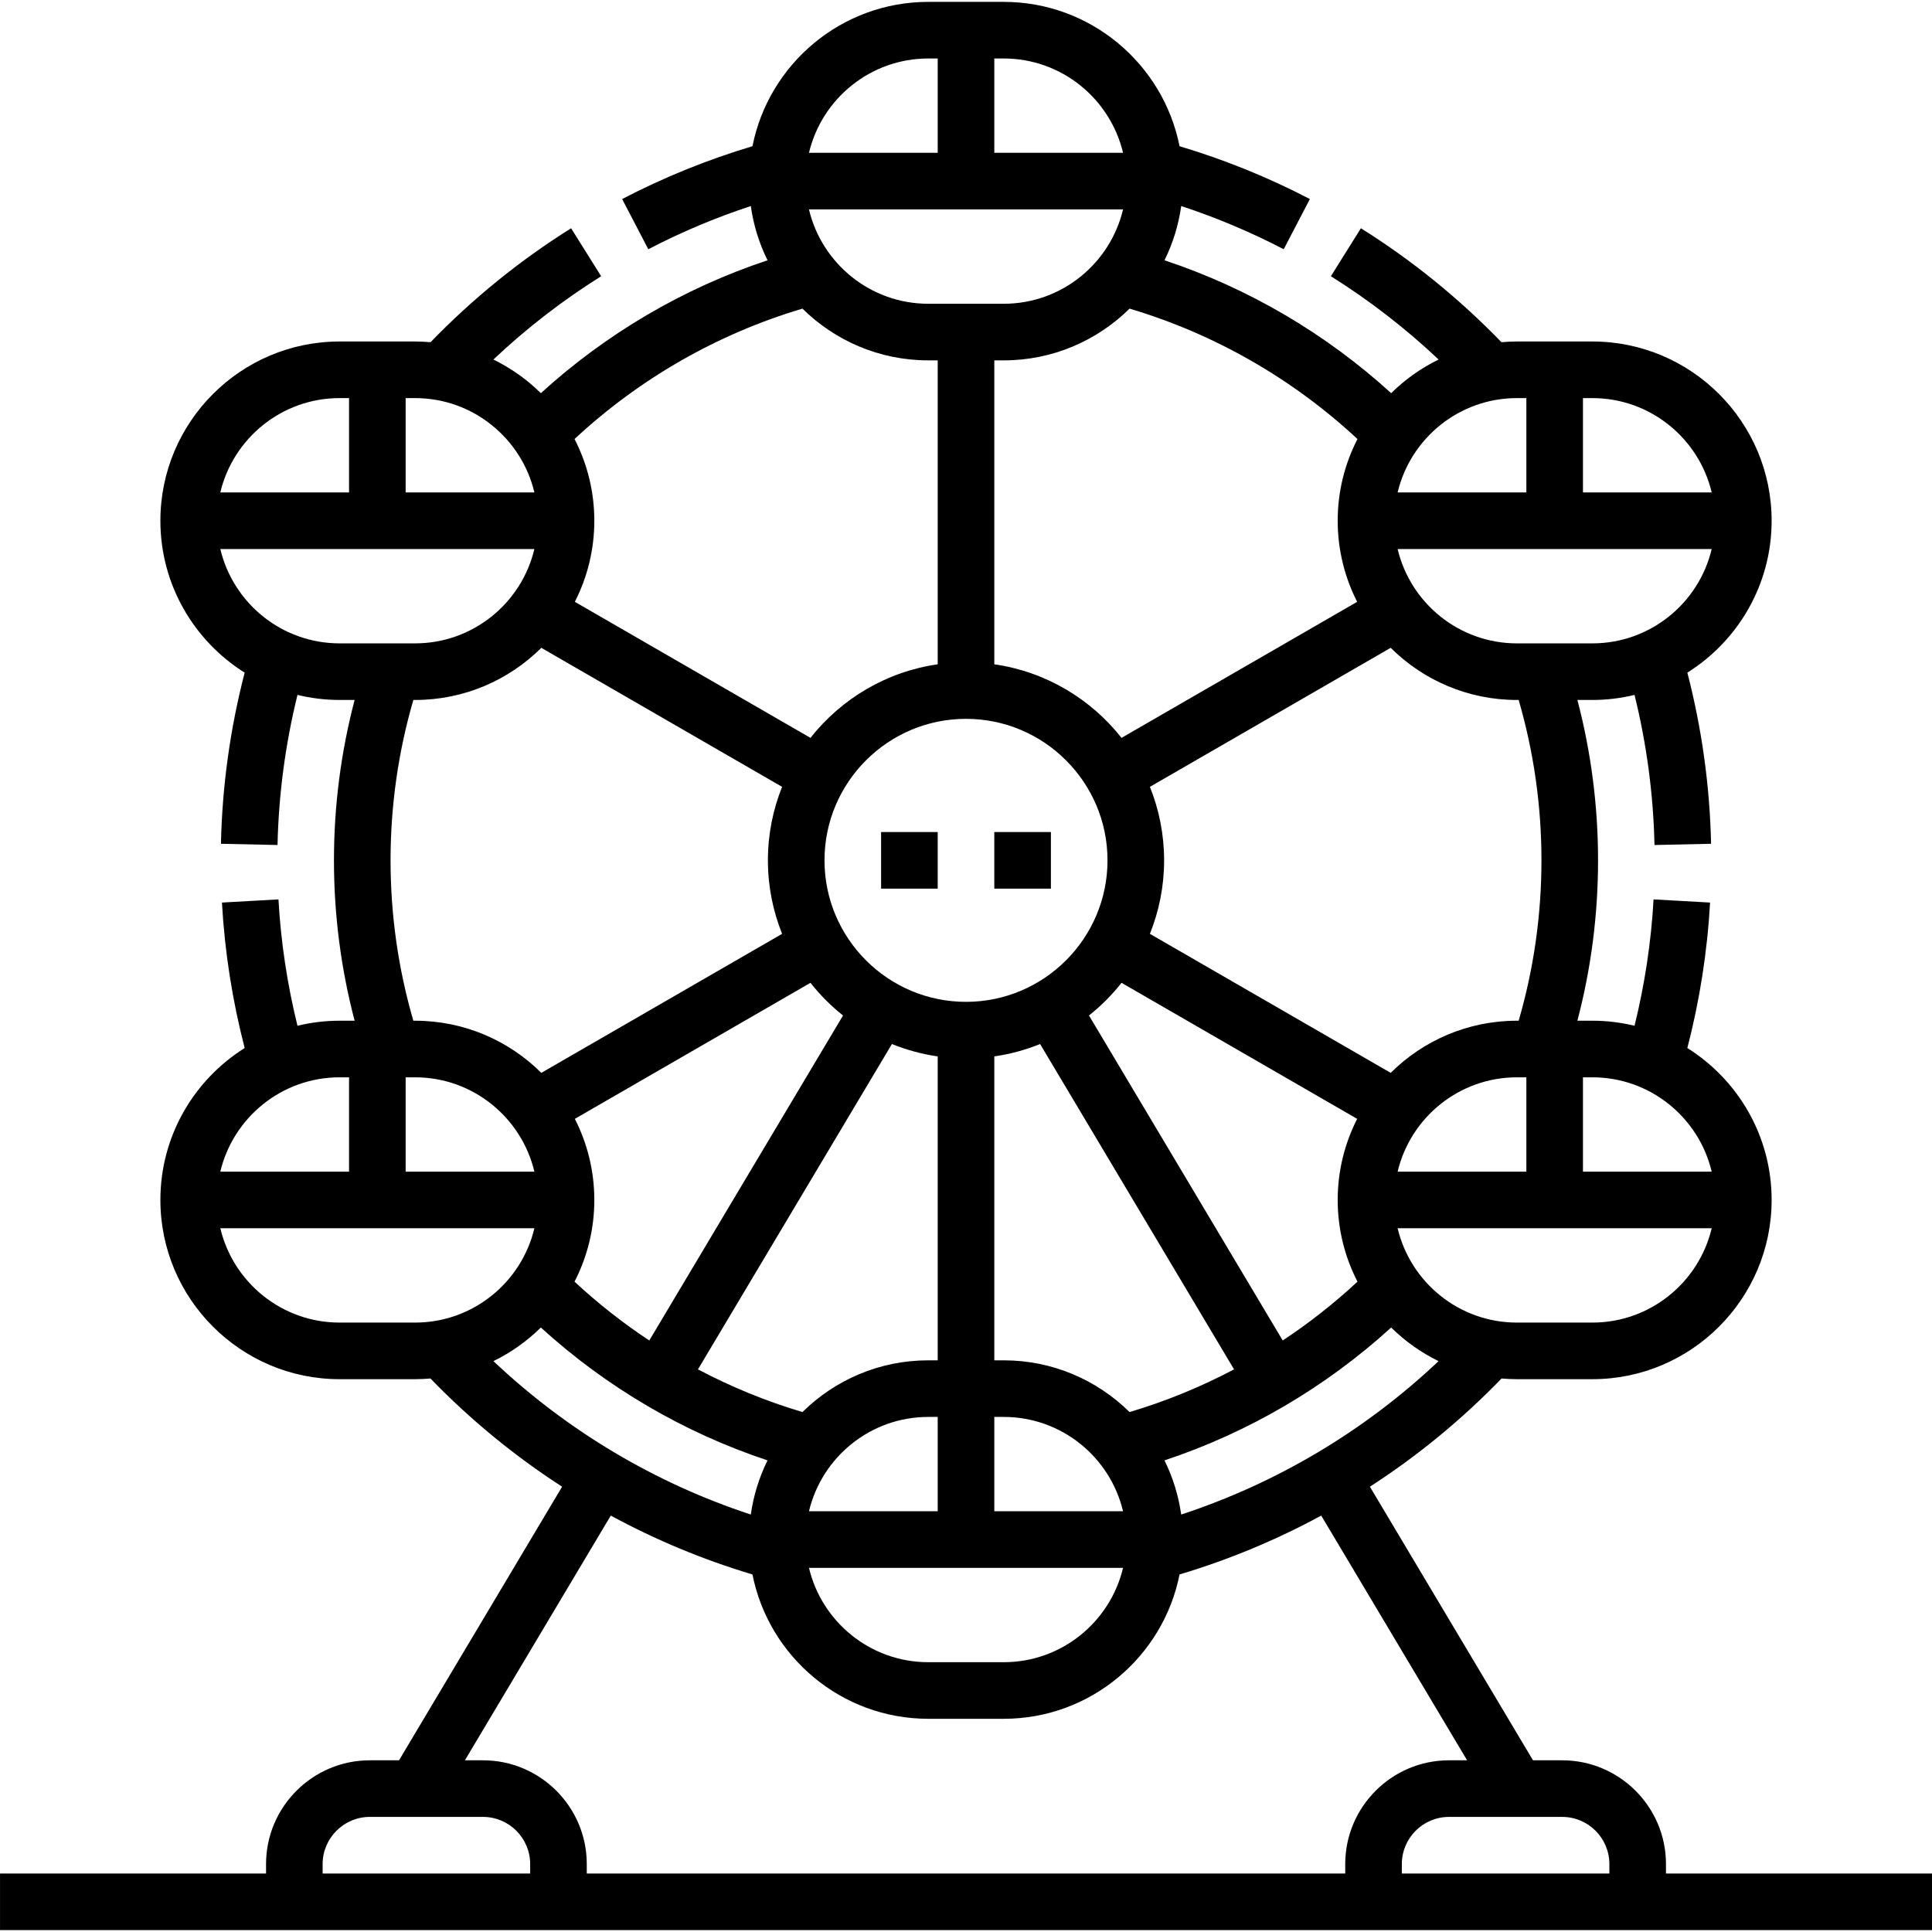 <svg id="Capa_1" enable-background="new 0 0 512 512" height="512" viewBox="0 0 512 512" width="512" xmlns="http://www.w3.org/2000/svg"><g><path d="m441.5 496.5v-2.5c0-15.164-12.336-27.5-27.5-27.5h-7.739l-43.223-72.507c12.615-8.151 24.328-17.757 34.894-28.679 1.342.115 2.697.186 4.068.186h20c26.191 0 47.5-21.309 47.5-47.5 0-16.954-8.935-31.853-22.338-40.26 3.267-12.591 5.294-25.53 6.025-38.551l-14.977-.84c-.634 11.3-2.338 22.529-5.041 33.49-3.585-.867-7.322-1.339-11.17-1.339h-3.975c3.635-13.834 5.475-28.086 5.475-42.5s-1.84-28.666-5.475-42.5h3.976c3.847 0 7.584-.471 11.168-1.339 3.204 12.99 4.993 26.332 5.288 39.777l14.996-.329c-.336-15.343-2.454-30.568-6.29-45.349 13.402-8.407 22.338-23.306 22.338-40.26 0-26.191-21.309-47.5-47.5-47.5h-20c-1.381 0-2.746.072-4.097.188-11.161-11.532-23.663-21.69-37.248-30.195l-7.96 12.714c10.218 6.397 19.783 13.797 28.552 22.075-4.67 2.278-8.911 5.301-12.573 8.912-17.388-15.833-37.878-27.847-60.074-35.211 2.199-4.447 3.719-9.284 4.431-14.378 9.339 3.072 18.444 6.905 27.165 11.449l6.931-13.303c-11.032-5.747-22.629-10.445-34.538-14.003-4.318-21.777-23.563-38.248-46.589-38.248h-20c-23.026 0-42.271 16.471-46.589 38.248-11.909 3.558-23.506 8.256-34.538 14.003l6.931 13.303c8.722-4.544 17.826-8.377 27.165-11.449.712 5.094 2.232 9.932 4.431 14.378-22.196 7.364-42.686 19.377-60.074 35.211-3.662-3.611-7.903-6.633-12.573-8.912 8.769-8.278 18.334-15.678 28.552-22.075l-7.96-12.714c-13.584 8.505-26.087 18.663-37.248 30.195-1.352-.116-2.716-.188-4.097-.188h-20c-26.191 0-47.5 21.309-47.5 47.5 0 16.954 8.935 31.854 22.338 40.26-3.836 14.781-5.954 30.007-6.29 45.349l14.996.329c.295-13.445 2.085-26.788 5.288-39.777 3.584.867 7.321 1.339 11.168 1.339h3.975c-3.635 13.834-5.475 28.086-5.475 42.5s1.84 28.666 5.475 42.5h-3.975c-3.847 0-7.585.471-11.17 1.339-2.703-10.961-4.407-22.189-5.041-33.49l-14.977.84c.73 13.021 2.758 25.96 6.025 38.551-13.402 8.407-22.337 23.306-22.337 40.26 0 26.191 21.309 47.5 47.5 47.5h20c1.371 0 2.726-.072 4.068-.186 10.566 10.922 22.279 20.528 34.894 28.679l-43.223 72.507h-7.739c-15.164 0-27.5 12.336-27.5 27.5v2.5h-70.5v15h512v-15zm-128.473-95.129c-.714-5.086-2.232-9.915-4.428-14.354 22.196-7.364 42.686-19.377 60.074-35.211 3.66 3.608 7.898 6.629 12.565 8.907-19.53 18.445-42.794 32.306-68.211 40.658zm-160.688-104.862 62.443-36.051c2.533 3.209 5.429 6.115 8.63 8.658l-51.346 86.128c-6.995-4.628-13.624-9.838-19.81-15.589 3.344-6.499 5.245-13.856 5.245-21.654-.001-7.734-1.87-15.033-5.162-21.492zm207.406 43.145c-6.185 5.75-12.814 10.961-19.81 15.589l-51.346-86.128c3.201-2.542 6.097-5.448 8.63-8.658l62.443 36.051c-3.292 6.459-5.161 13.759-5.161 21.491-.001 7.799 1.9 15.157 5.244 21.655zm-103.745-74.154c-20.678 0-37.5-16.822-37.5-37.5s16.822-37.5 37.5-37.5 37.5 16.822 37.5 37.5-16.822 37.5-37.5 37.5zm-19.634 11.177c3.842 1.555 7.906 2.671 12.134 3.279v80.544h-2.5c-12.982 0-24.76 5.24-33.342 13.709-9.594-2.851-18.869-6.648-27.693-11.313zm12.134 98.823v25h-34.117c3.396-14.315 16.278-25 31.617-25zm49.117 40c-3.396 14.315-16.278 25-31.617 25h-20c-15.339 0-28.221-10.685-31.617-25zm-34.117-15v-25h2.5c15.339 0 28.221 10.685 31.617 25zm2.5-40h-2.5v-80.544c4.228-.608 8.292-1.724 12.134-3.279l51.401 86.22c-8.824 4.665-18.098 8.462-27.693 11.313-8.582-8.47-20.36-13.71-33.342-13.71zm153.5-75h2.5c15.339 0 28.221 10.685 31.617 25h-34.117zm34.117 40c-3.396 14.315-16.278 25-31.617 25h-20c-15.339 0-28.221-10.685-31.617-25zm-83.234-15c3.396-14.315 16.278-25 31.617-25h2.5v25zm49.117-205h2.5c15.339 0 28.221 10.685 31.617 25h-34.117zm-17.5 0h2.5v25h-34.117c3.396-14.315 16.278-25 31.617-25zm51.617 40c-3.396 14.315-16.278 25-31.617 25h-20c-15.339 0-28.221-10.685-31.617-25zm-51.617 40h.46c4.007 13.777 6.04 28.047 6.04 42.5s-2.033 28.723-6.04 42.5h-.46c-13.038 0-24.864 5.283-33.455 13.817l-63.807-36.839c2.418-6.028 3.762-12.597 3.762-19.479s-1.344-13.451-3.762-19.479l63.807-36.839c8.591 8.536 20.417 13.819 33.455 13.819zm-102.657-103.71c22.449 6.67 43.152 18.518 60.402 34.555-3.344 6.499-5.245 13.856-5.245 21.654 0 7.733 1.869 15.032 5.161 21.491l-62.443 36.051c-8.155-10.334-20.096-17.541-33.718-19.498v-80.543h2.5c12.982 0 24.76-5.24 33.343-13.71zm-35.843-66.29h2.5c15.339 0 28.221 10.685 31.617 25h-34.117zm-17.5 0h2.5v25h-34.117c3.396-14.315 16.278-25 31.617-25zm51.617 40c-3.396 14.315-16.278 25-31.617 25h-20c-15.339 0-28.221-10.685-31.617-25zm-84.96 26.29c8.583 8.47 20.361 13.71 33.343 13.71h2.5v80.544c-13.622 1.958-25.564 9.165-33.718 19.498l-62.443-36.051c3.292-6.459 5.161-13.759 5.161-21.491 0-7.798-1.901-15.156-5.245-21.654 17.25-16.037 37.953-27.885 60.402-34.556zm-69.202 89.893 63.807 36.839c-2.418 6.028-3.762 12.597-3.762 19.479s1.344 13.451 3.762 19.479l-63.807 36.839c-8.591-8.536-20.417-13.819-33.455-13.819h-.46c-4.007-13.777-6.04-28.047-6.04-42.5s2.033-28.723 6.04-42.5h.46c13.038 0 24.864-5.283 33.455-13.817zm-1.838 138.817h-34.117v-25h2.5c15.339 0 28.221 10.685 31.617 25zm-34.117-205h2.5c15.339 0 28.221 10.685 31.617 25h-34.117zm-17.5 0h2.5v25h-34.117c3.396-14.315 16.278-25 31.617-25zm0 65c-15.339 0-28.221-10.685-31.617-25h83.234c-3.396 14.315-16.278 25-31.617 25zm0 115h2.5v25h-34.117c3.396-14.315 16.278-25 31.617-25zm20 65h-20c-15.339 0-28.221-10.685-31.617-25h83.234c-3.396 14.315-16.278 25-31.617 25zm20.762 10.213c4.667-2.278 8.905-5.299 12.565-8.907 17.388 15.834 37.879 27.847 60.074 35.211-2.196 4.44-3.715 9.269-4.428 14.354-25.417-8.352-48.681-22.213-68.211-40.658zm9.738 135.787h-55v-2.5c0-6.893 5.607-12.5 12.5-12.5h30c6.893 0 12.5 5.607 12.5 12.5zm216-2.5v2.5h-201v-2.5c0-15.164-12.336-27.5-27.5-27.5h-4.797l38.66-64.853c11.905 6.464 24.48 11.7 37.548 15.601 4.316 21.779 23.562 38.252 46.589 38.252h20c23.027 0 42.273-16.473 46.589-38.251 13.068-3.902 25.643-9.137 37.548-15.601l38.66 64.853h-4.797c-15.164-.001-27.5 12.335-27.5 27.499zm70 2.5h-55v-2.5c0-6.893 5.607-12.5 12.5-12.5h30c6.893 0 12.5 5.607 12.5 12.5z"/><path d="m233.5 220.5h15v15h-15z"/><path d="m263.5 220.5h15v15h-15z"/></g></svg>